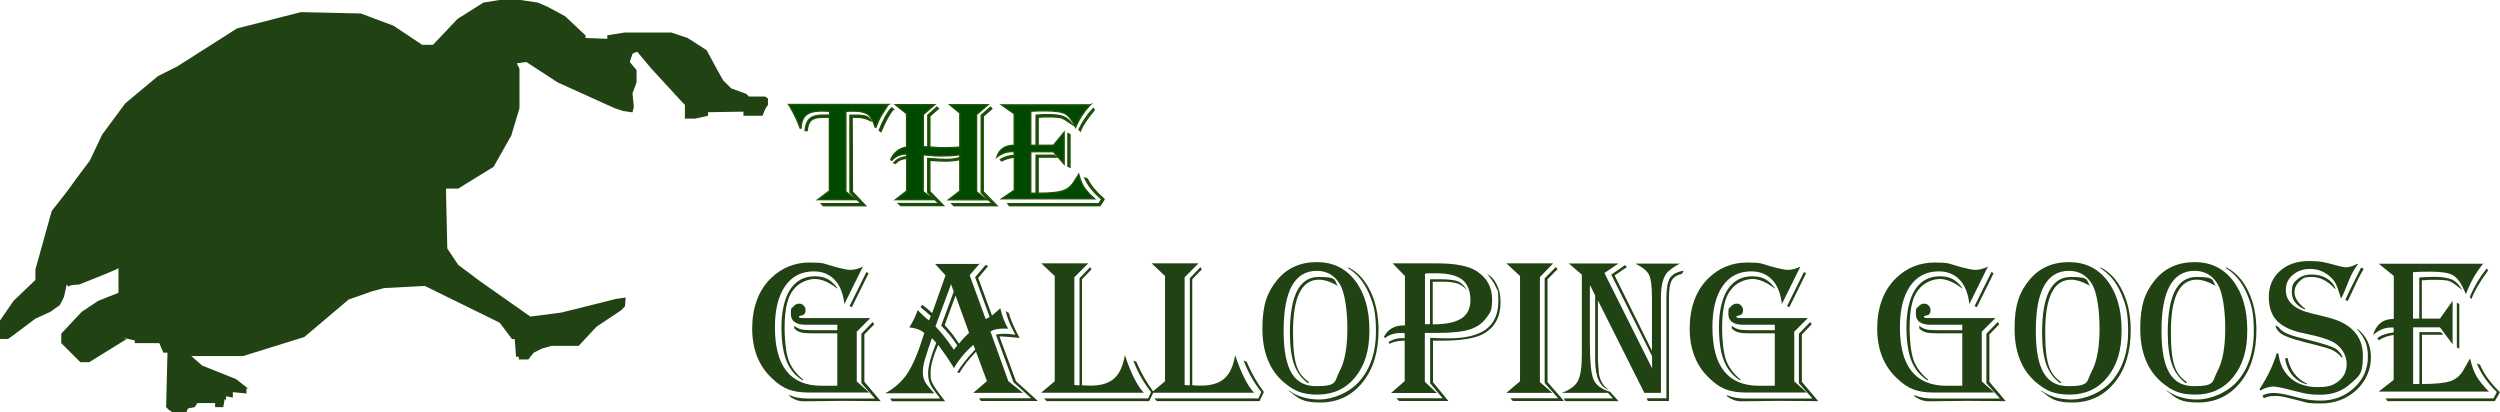 <?xml version="1.0" encoding="UTF-8"?><svg id="Layer_1" xmlns="http://www.w3.org/2000/svg" viewBox="0 0 1836 302.9"><defs><style>.cls-1{fill:#004a00;stroke:#235108;stroke-miterlimit:10;}.cls-2{fill:#214212;}</style></defs><path class="cls-2" d="M562,70.9h-12l-2-2-11-4-6-6-5-9-7-13-14-9-12-4h-34.3l-12.7,2v2.6l-16-.6v-1.9l-15-14.1-13-7-7-3-12.7-1.9h-15.5l-11.8,1.9-19,12-18,19h-8l-21-14-24-9-44-1-47,12-44,28-14,7-24,20-17,23-9,19-9,12-8,11-11,14-12,43v7.7l-16,15.3L0,235.4v13.5H6l4-2.9,16-12,11-5,7-5,3-6,2-9,2,2c-2-2,7-2,7-2l20-8,7-3,2-1v18l-15,6-12,8-15,16v7l14,14h6.5l27.5-17-3-1,9,2v2h18l3,7h3l-1,40,2,2,3,2h9.8l1.2-3,5-1,2-3h13v3h6l1-6,1,1v-3l5,1v-4l10,1v-4l2,1-9.5-7.5-25-10-8-7h38l45-14,32.5-27.5,17-6,9-2.4,30-1.6,55,27,9,12h2l1,13h2v2h7l4-5,6-3,7-2h20l13-14,18-12,3-3,.5-6.5-7,1-40,10-23,3-37-26-16-12-8-12-1-44h9l26-16,13-23,6-20v-29l-2-4,7-1,23,15,42,19,6,2,7,1,1-4-1-10,3-8v-9l-5-6,2-6,2-1,1.5-.5,10,12,23,25,2,2v10.1h7.6l9.4-2.1v-2.6l26-.4v3h14s2-5,2-5l2-3v-4.7l-2-1.3Z"/><g><path class="cls-1" d="M652.1,76.9c-.4,.6-.6,1-.7,1.3l-4.1,6.5c-1.4,2.3-2.7,5.2-4,8.7v.3c-.1,0-.7-.4-.7-.4l-.2-.7c-1.2-4.1-2.9-7-5-8.6-2.2-1.6-5.5-2.4-10-2.4s-3.7,0-5.5,.2h-.7v58.9l7.2,5.9h-27.8l8.5-6.4v-54.1h-4.3c-4.2,0-7.2,.7-8.9,2.1-1.8,1.5-2.8,4.1-3.1,7.7h-1.6c.4-4.2,1.7-7.2,3.7-8.9,2-1.7,5.3-2.5,10-2.5h3.7c0,0,.7,0,.7,0v-2.7c-2.1-.2-4-.3-5.9-.3-5.2,0-9,1-11.3,2.9-2.3,1.9-3.6,5.1-3.8,9.7h-.7c-1.7-5-4.4-10.7-8.1-16.9l-.4-.5h73.4Zm-12.4,11.9c-3.1-1.8-6.8-2.7-11-2.7s-1.9,0-2.9,.2l.2,54.6,9.7,10.2h-31.1l-1.4-1.5h29.2l-8.2-8.3v-56.7h3.3c3.9,0,6.7,.2,8.4,.8,1.6,.6,2.9,1.7,3.8,3.3Zm16.3-8.5c-2.8,3.2-5.7,8.5-8.8,15.9l-.2,.5-1.3-1,.2-.5c3-7.5,5.9-12.7,8.7-15.7l.3-.3,1.2,1.1Z"/><path class="cls-1" d="M657.8,76.9h28.6l-8.3,7.2v23.5c.9,.1,2,.3,3.3,.3v-23.3l6.6-5.9,1.2,1-6.3,5.5v22.7l2,.2c3.1,.3,6.2,.4,9.1,.4,4.2,0,7.9-.2,10.9-.5v-25l-7.4-6.1h28.1l-8.4,7.2v56.7l7.4,5.9h-28l8.3-6.4v-23.1c-3.4,.7-6.9,1.1-10.5,1.1s-6.9-.2-10.6-.5h-.9c0,0,0,22.9,0,22.9l10.1,10.3h-31.5l-1.6-1.5h29.7l-8.3-8.1v-25h1.8c5.4,.5,9.2,.7,11.6,.7,3.9,0,7.3-.5,10.2-1.4v-2c-3.8,.5-8.3,.8-13.3,.8s-4.7,0-6-.2l-6.2-.5c-.2,0-.7,0-1.4-.1v27l7.8,5.9h-28.1l8.2-6.4v-23.8c-3.4,0-6.1,1.2-8.2,3.6l-1.3-.5c2.4-2.6,5.5-4.1,9.4-4.4v-2c-4.5,0-8.1,1.5-10.8,4.6l-.9-.5c2.4-5.2,6.3-8.3,11.7-9.2v-24.5l-8.2-6.6Zm70.5,3l-6.2,5.4v55.5l10.1,10.3h-31.6l-1.5-1.5h29.7l-8.2-8.2v-56.7l6.8-6,1,1.1Z"/><path class="cls-1" d="M800.8,76.9l-1,1c-4.1,4.5-7.4,9.7-9.9,15.6-.4-.8-.7-1.4-.9-1.8-2.2-4.4-4.6-7.2-7.2-8.4-2.6-1.3-7.1-1.9-13.8-1.9s-6.7,0-11,.3v25h3.9v-22.1c3.1-.3,6-.4,8.8-.4,5.2,0,9,.5,11.4,1.5,2.4,1,4.6,2.9,6.5,5.7-.6-.4-1-.6-1.2-.8-3.3-2.3-5.7-3.7-7.1-4.1-1.5-.4-4.3-.7-8.7-.7s-3.6,0-6.9,.2h-1.3v20.7h11.2l7.9-9.6v23.4l-7.9-9.1h-16.6v30.5h3.9v-27.9h13.2l1.6,1.4h-13.3v26.5c8.3,0,14.2-.5,17.7-1.6,3.5-1.1,6.2-3.1,8.2-6.2l3.2-4.9c.1-.2,.4-.6,.7-1.2,1.1,4,2.4,7.2,3.9,9.6,1.6,2.4,4.2,5.2,7.8,8.4h-68.3l9.3-6.3v-24.3c-3.4,.4-6.5,1.3-9.3,2.8l-.9-1.1c2.5-1.6,5.8-2.6,10.1-3.1v-2.6c-.7,0-1.2-.1-1.5-.1-4.1,0-7.9,1.4-11.3,4.1,1.9-5.8,6.1-8.7,12.8-8.7v-23.2l-9.3-6.5h65Zm10.2,69.3l-3.2,4.9h-66.5l-1-1.5h66.7l2.1-3.4c-5.8-4.8-10-10-12.4-15.4l1.9,.7c2.2,4.6,6,9.3,11.3,13.9l1,.9Zm-25.2-47.4v24l-1.5-.7v-24l1.5,.7Zm17.9-18.1l-.4,.5c-5,5.9-8.3,10.9-9.9,15l-1-1.1c2.7-5.6,6.2-10.8,10.5-15.4l.9,1.1Z"/></g><g><path class="cls-2" d="M633.6,196l-13.5,27.3c-.9-7.8-3.2-13.7-7.1-17.8-3.9-4.1-9-6.2-15.3-6.2-9.1,0-16.1,3.6-21.1,10.8-5,7.2-7.5,17.3-7.5,30.3,0,28.6,11.4,42.9,34.2,42.9h11.6v-38.5h-18.2c-3.9,0-6.8-.2-8.5-.7-1.7-.4-3.4-1.4-4.9-2.9v-1.9c1.7,1.3,3.5,2.2,5.2,2.6,1.7,.4,4.5,.6,8.4,.6h18v-4h-23.3c-7.2,0-10.8-2.7-10.8-8s.6-3.9,1.8-5.3c1.2-1.5,2.6-2.2,4.3-2.2s2.3,.5,3.3,1.4c.9,.9,1.4,2.1,1.4,3.3,0,2.2-.8,3.4-2.3,3.8l-1.7,.4c-.6,.1-.9,.4-.9,.7,0,.6,.8,1,2.4,1h50.1l-10,10v36.5l9.2,8.2h-44.2c-6.1,0-11.2-.8-15.2-2.3-4-1.5-8-4.2-12.1-8.2-9.7-9.1-14.5-21.3-14.5-36.5s4.6-28.1,13.7-36.9c8-7.8,17.5-11.6,28.5-11.6s10.5,.9,16.9,2.7c6.5,1.8,10.8,2.7,12.9,2.7,3,0,6.1-.8,9.2-2.4Zm-18.8,15.9l-1.3-1c-5.5-4-10.5-6-15-6s-10.2,2-14.2,6c-2.9,3-5,6.8-6.2,11.6-1.3,4.8-1.9,11.1-1.9,19s1,17.6,2.9,22.9c1.9,5.3,5.5,10.1,10.6,14.3v.8c-5.6-3.4-9.6-8.2-12.1-14.4-2.5-6.2-3.7-14.6-3.7-25.2s2.1-20.8,6.4-27.3c4.3-6.5,10.3-9.7,18.1-9.7s12.2,2.9,16.5,8.6v.4Zm27.4,26.1l-7.4,7.6v34.8l12,14.2-28.7-.2-26,.3c-1.6,0-2.9,0-3.8-.1-3-.3-6.1-1.7-9.2-4.1h1.5c3.3,1.5,7.8,2.2,13.4,2.2h3.6c0,0,45,0,45,0l-10-11.3v-36.3l8.3-8.6,1.2,1.7Zm-4.3-37.3l-12.3,24.9-1.7-.8,12.4-25,1.7,.9Z"/><path class="cls-2" d="M719.6,193.4l-7.5,8.7,11.8,32.3,2.9-1.6-10.7-29.2,7.7-9,1.9,.8-7.3,8.7,10.1,27.6c.6-.4,.9-.7,1-.8l2.4-2.1c1.4-1.2,2.4-2,2.7-2.5,1.3,5.6,3.2,10.7,5.8,15.1-1.4,0-2.4-.1-3-.1-4.6,0-7.9,.7-10,2.2l13.1,36.4,10.8,8.6h-36.5l10-8.6-8-21.6c-5.3,5.5-9.4,10.7-12.2,15.6l-1.7-.4c2.8-4.8,7.1-10.2,12.7-16.2l.6-.7-1.4-3.3c-5.7,4.9-10.5,10.6-14.2,17l-1.3-2.1c-2.5-4.1-5.7-8.8-9.6-14l-.7-.9c-3.7,8.4-5.6,15.3-5.6,20.6s.5,5.7,1.6,7.9c1,2.1,3.5,5.7,7.5,10.8,.3,.4,.9,1.1,1.6,2.1h-39l-1.4-2h36.8l-1.2-1.6c-3.2-4-5.3-7-6.2-9.2-1-2.2-1.5-4.8-1.5-7.7,0-5,2-12.5,6-22.5l-3.2-3.4c-.6,1.6-1.4,3.9-2.4,7l-2.4,7.6c-1.3,4.1-1.9,7.4-1.9,10.1s.5,5.1,1.4,6.9c.9,1.8,2.8,4.3,5.8,7.5,.3,.3,.7,.8,1.3,1.4h-36.1c6.9-3.7,12.3-8.6,16.4-14.7,4-6.2,8-15.7,12-28.6l.3-1c-2.6-2.2-6.2-3.6-11-4.1,2.6-4,4.7-8.3,6.1-12.7,.7,.6,1.1,1,1.2,1.2l3.2,3.1c1.1,1.1,2.4,2.2,4,3.3l1.3-3.3-.9-.7c-2.4-2.2-4.4-3.9-6.1-5.3l-.6-.5,1.2-1.6c2.6,1.7,5,3.7,7.4,6l9.8-27.7-7.7-8.4h33.3Zm-21.1,15.2l-11.5,31.1c3.7,3.9,6.8,7.7,9.5,11.4l3.3,4.7s.3,.4,.7,1c.4-.4,.7-.7,.7-.8l1-1.3c.1-.2,.4-.5,.8-1-3.4-5.3-7.3-10.2-11.8-14.5l9.2-25-2-5.7Zm3.2,8.6l-7.9,21.5c.4,.5,.7,.8,.7,.9l3,3.4c1.6,1.8,3.6,4.5,6.1,8.3l.7,1.1c2.1-2.7,4.5-5.3,7.4-7.9l-9.9-27.3Zm39.2,12.7c1.1,4.4,3.7,10.5,7.9,18.3-1.1-.1-1.7-.2-1.8-.2l-5.8-.5c-2.6-.2-4.6-.4-5.8-.4s-.7,0-1.4,0l12.1,32.8,16.1,14.6h-41.8l-1.4-2h38.3l-13-11.8-12.9-34.9c1.6-.4,3.5-.7,5.6-.7s5.5,.2,8.7,.7l-.9-1.6c-3.1-5.8-5.2-11.1-6.2-15.8l2.2,1.4Z"/><path class="cls-2" d="M764.7,193.4h34.5l-10.2,10.2v79.2h.6l2.6,.2h.6v-78.7l7.8-8.1,1,1.6-7,7.3v77.8c2.2,.2,4.2,.3,6.2,.3,7.7,0,13.4-1.7,17.4-5.2,3.9-3.5,6.6-9.2,7.9-17.2,4.5,13.5,9.2,22.7,13.9,27.6h-75.4l10-8.4v-77.3l-10-9.4Zm82.5,94.5l-3.2,6.7h-75.4l-1.8-2h76.4l2.1-4.7c-5.3-6.7-9.5-14.1-12.7-22.3l-.3-.8,2.3,.9,.5,1.3c3.2,7.3,7.1,14.1,11.6,20.2l.6,.7Z"/><path class="cls-2" d="M845.7,193.4h34.5l-10.2,10.2v79.2h.6l2.6,.2h.6v-78.7l7.8-8.1,1,1.6-7,7.3v77.8c2.2,.2,4.2,.3,6.2,.3,7.7,0,13.4-1.7,17.4-5.2,3.9-3.5,6.6-9.2,7.9-17.2,4.5,13.5,9.2,22.7,13.9,27.6h-75.4l10-8.4v-77.3l-10-9.4Zm82.5,94.5l-3.2,6.7h-75.4l-1.8-2h76.4l2.1-4.7c-5.3-6.7-9.5-14.1-12.7-22.3l-.3-.8,2.3,.9,.5,1.3c3.2,7.3,7.1,14.1,11.6,20.2l.6,.7Z"/><path class="cls-2" d="M967.1,192.5c11.7,0,21.1,4.5,28.1,13.6,7,9.1,10.5,21.2,10.5,36.5s-3.5,25.8-10.4,34.4c-6.9,8.5-16.2,12.8-27.8,12.8s-17.4-3-24.6-9c-10.5-8.9-15.8-22.1-15.8-39.5s3.6-26.8,10.8-35.6c7.2-8.8,16.9-13.2,29.2-13.2Zm0,6.4c-16.3,0-24.4,14.7-24.4,44s8,40.7,24,40.7,13.1-3.6,17-10.8c3.9-7.2,5.8-17.7,5.8-31.5s-1.9-26.6-5.6-32.8c-3.9-6.4-9.6-9.6-16.9-9.6Zm23-2.6c6.9,3.4,12.3,9.2,16.3,17.5,4,8.2,6,17.8,6,28.6,0,15.9-3.9,28.8-11.8,38.5s-18.2,14.7-31,14.7-15.8-2.8-23-8.5v-.4c6,4.5,13.5,6.7,22.5,6.7s22-4.7,29.8-14c7.8-9.3,11.6-21.3,11.6-35.8s-1.8-20.3-5.3-28.4c-3.5-8.1-8.6-14.2-15.1-18.2v-.8Zm-7.6,13.7l-1.2-.7c-4.6-2.6-8.9-3.9-12.7-3.9-12.7,0-19,12.8-19,38.3s3.9,31,11.8,37.1l-.7,.7c-4.8-3.5-8.2-8.1-10.3-13.8-2-5.7-3.1-13.4-3.1-23.2,0-27.4,7-41.1,21.1-41.1s11.1,2.2,14.1,6.6Z"/><path class="cls-2" d="M1022.9,193.4h32.4c13.8,0,23.6,2,29.4,5.9,7.4,4.9,11.1,11.7,11.1,20.4s-1.4,9.9-4.3,13.8c-2.8,3.9-6.8,6.7-11.9,8.4-5.1,1.7-13.2,2.6-24.3,2.6h-8.9v35.9l8.8,8.2h-33.6l10-8.7v-29.7c-.6,0-1,0-1.2,0-3.5,0-6.8,.8-10,2.3l-.7-1.3c3.2-1.9,6.1-2.8,8.7-2.8h3.2v-3.7c-1.1-.1-1.9-.2-2.2-.2-5.2,0-9.3,1.3-12.3,3.9l-.7-1.1c2.9-5.5,7.7-8.3,14.2-8.3h1.2v-36.3l-8.8-9Zm69.3,7.9c2.9,1.5,5.3,4.1,7.1,7.8,1.8,3.7,2.7,8,2.7,12.7,0,10.7-4,18.4-12.1,23.1-6.1,3.6-16.6,5.3-31.3,5.3s-4.5,0-6.2-.1v30.6l11.3,13.8h-36.2l-2-2h34l-9.2-11v-33.4c4.2,.2,8.6,.4,13.4,.4,12.4,0,21.6-2.2,27.7-6.7,6-4.5,9-11.4,9-20.7s-.6-7.2-1.7-10-3.3-6.1-6.4-9.7Zm-45.7-.3v37.1h2.8c.2,0,.5,0,.9,0v-33h7.9c6.2,0,10.5,.6,13,1.7s4.7,3.4,6.5,6.9c-1.8-2.5-4-4.3-6.7-5.3-2.7-1-6.4-1.5-11.3-1.5h-7.4v31.3c9.5,0,16.5-1.4,21-4.3,4.5-2.9,6.7-7.4,6.7-13.5s-2-11.9-6-15-10.4-4.7-19.2-4.7-5,0-8.3,.3Z"/><path class="cls-2" d="M1106.4,193.4h34.2l-9.7,10.1v77.1l9.1,7.9h-33.7l10-8.5v-77.3l-10-9.3Zm37.5,4.2l-7.4,7.5v75.5l12.1,13.9h-37.6l-1.8-2h35.1l-9.9-11.2v-76.9l8.2-8.3,1.2,1.5Z"/><path class="cls-2" d="M1234,193.4c-5.5,2.9-9,5.6-10.6,8-2.4,3.8-3.6,9.4-3.6,17v70.1h-12.2l-34.1-67.9v43.6c0,0,.8,10.7,.8,10.7,1,4.9,3.2,8.6,6.6,11l.6,.5c-6.6-2.3-10-9.6-10-21.9v-7c0,0,0-40.5,0-40.5l-3.9-7.8v42.7c0,13.5,.9,22.4,2.6,26.6,1.7,4.2,5.8,7.3,12.2,9.2l6.3,6.9h-39.1l-1.2-2h36.2l-3.8-4.1h-33.7c5.9-2.2,9.8-5.1,11.7-8.7,1.9-3.7,2.9-9.9,2.9-18.8v-59.3l-9.6-8.2h36.5l-10.3,7,35,70v-8.9l-30-59.9,10.1-7,1.4,1.4-9,6.2,27.4,55.3v-38.5c0-8.6-.7-14.3-2.1-17.2s-4.8-5.7-10.1-8.3h32.8Zm2.5,5.5l-1.3,2.2c-3.7,.9-6.2,2.5-7.5,4.9-1.3,2.4-2,6.4-2,12.1v76.4h-15.5l-.9-2h14.5v-73.7c0-7,.9-11.8,2.6-14.6,1.8-2.7,5.1-4.6,10.1-5.4Z"/><path class="cls-2" d="M1322.1,196l-13.5,27.3c-.9-7.8-3.2-13.7-7.1-17.8-3.9-4.1-9-6.2-15.3-6.2-9.1,0-16.1,3.6-21.1,10.8-5,7.2-7.5,17.3-7.5,30.3,0,28.6,11.4,42.9,34.2,42.9h11.6v-38.5h-18.2c-3.9,0-6.8-.2-8.5-.7-1.7-.4-3.4-1.4-4.9-2.9v-1.9c1.7,1.3,3.5,2.2,5.2,2.6,1.7,.4,4.5,.6,8.4,.6h18v-4h-23.3c-7.2,0-10.8-2.7-10.8-8s.6-3.9,1.8-5.3c1.2-1.5,2.6-2.2,4.3-2.2s2.3,.5,3.3,1.4c.9,.9,1.4,2.1,1.4,3.3,0,2.2-.8,3.4-2.3,3.8l-1.7,.4c-.6,.1-.9,.4-.9,.7,0,.6,.8,1,2.4,1h50.1l-10,10v36.5l9.2,8.2h-44.2c-6.1,0-11.2-.8-15.2-2.3s-8-4.2-12.1-8.2c-9.7-9.1-14.5-21.3-14.5-36.5s4.6-28.1,13.7-36.9c8-7.8,17.5-11.6,28.5-11.6s10.5,.9,16.9,2.7c6.5,1.8,10.8,2.7,12.9,2.7,3,0,6.1-.8,9.2-2.4Zm-18.8,15.9l-1.3-1c-5.5-4-10.5-6-15-6s-10.2,2-14.2,6c-2.9,3-5,6.8-6.2,11.6-1.3,4.8-1.9,11.1-1.9,19s1,17.6,2.9,22.9c1.9,5.3,5.5,10.1,10.6,14.3v.8c-5.6-3.4-9.6-8.2-12.1-14.4-2.5-6.2-3.7-14.6-3.7-25.2s2.1-20.8,6.4-27.3c4.3-6.5,10.3-9.7,18.1-9.7s12.2,2.9,16.5,8.6v.4Zm27.4,26.1l-7.4,7.6v34.8l12,14.2-28.7-.2-26,.3c-1.6,0-2.9,0-3.8-.1-3-.3-6.1-1.7-9.2-4.1h1.5c3.3,1.5,7.8,2.2,13.4,2.2h3.6c0,0,45,0,45,0l-10-11.3v-36.3l8.3-8.6,1.2,1.7Zm-4.3-37.3l-12.3,24.9-1.7-.8,12.4-25,1.7,.9Z"/><path class="cls-2" d="M1459.8,196l-13.5,27.3c-.9-7.8-3.2-13.7-7.1-17.8-3.9-4.1-9-6.2-15.3-6.2-9.1,0-16.1,3.6-21.1,10.8-5,7.2-7.5,17.3-7.5,30.3,0,28.6,11.4,42.9,34.2,42.9h11.6v-38.5h-18.2c-3.9,0-6.8-.2-8.5-.7-1.7-.4-3.4-1.4-4.9-2.9v-1.9c1.7,1.3,3.5,2.2,5.2,2.6,1.7,.4,4.5,.6,8.4,.6h18v-4h-23.3c-7.2,0-10.8-2.7-10.8-8s.6-3.9,1.8-5.3c1.2-1.5,2.6-2.2,4.3-2.2s2.3,.5,3.3,1.4c.9,.9,1.4,2.1,1.4,3.3,0,2.2-.8,3.4-2.3,3.8l-1.7,.4c-.6,.1-.9,.4-.9,.7,0,.6,.8,1,2.4,1h50.1l-10,10v36.5l9.2,8.2h-44.2c-6.1,0-11.2-.8-15.2-2.3s-8-4.2-12.1-8.2c-9.7-9.1-14.5-21.3-14.5-36.5s4.6-28.1,13.7-36.9c8-7.8,17.5-11.6,28.5-11.6s10.5,.9,16.9,2.7c6.5,1.8,10.8,2.7,12.9,2.7,3,0,6.1-.8,9.2-2.4Zm-18.8,15.9l-1.3-1c-5.5-4-10.5-6-15-6s-10.2,2-14.2,6c-2.9,3-5,6.8-6.2,11.6-1.3,4.8-1.9,11.1-1.9,19s1,17.6,2.9,22.9c1.9,5.3,5.5,10.1,10.6,14.3v.8c-5.6-3.4-9.6-8.2-12.1-14.4-2.5-6.2-3.7-14.6-3.7-25.2s2.1-20.8,6.4-27.3c4.3-6.5,10.3-9.7,18.1-9.7s12.2,2.9,16.5,8.6v.4Zm27.4,26.1l-7.4,7.6v34.8l12,14.2-28.7-.2-26,.3c-1.6,0-2.9,0-3.8-.1-3-.3-6.1-1.7-9.2-4.1h1.5c3.3,1.5,7.8,2.2,13.4,2.2h3.6c0,0,45,0,45,0l-10-11.3v-36.3l8.3-8.6,1.2,1.7Zm-4.3-37.3l-12.3,24.9-1.7-.8,12.4-25,1.7,.9Z"/><path class="cls-2" d="M1519.5,192.5c11.7,0,21.1,4.5,28.1,13.6,7,9.1,10.5,21.2,10.5,36.5s-3.5,25.8-10.4,34.4c-6.9,8.5-16.2,12.8-27.8,12.8s-17.4-3-24.6-9c-10.5-8.9-15.8-22.1-15.8-39.5s3.6-26.8,10.8-35.6c7.2-8.8,16.9-13.2,29.2-13.2Zm0,6.4c-16.3,0-24.4,14.7-24.4,44s8,40.7,24,40.7,13.1-3.6,17-10.8c3.9-7.2,5.8-17.7,5.8-31.5s-1.9-26.6-5.6-32.8c-3.9-6.4-9.6-9.6-16.9-9.6Zm23-2.6c6.9,3.4,12.3,9.2,16.3,17.5,4,8.2,6,17.8,6,28.6,0,15.9-3.9,28.8-11.8,38.5s-18.2,14.7-31,14.7-15.8-2.8-23-8.5v-.4c6,4.5,13.5,6.7,22.5,6.7s22-4.7,29.8-14c7.8-9.3,11.6-21.3,11.6-35.8s-1.8-20.3-5.3-28.4c-3.5-8.1-8.6-14.2-15.1-18.2v-.8Zm-7.6,13.7l-1.2-.7c-4.6-2.6-8.9-3.9-12.7-3.9-12.7,0-19,12.8-19,38.3s3.9,31,11.8,37.1l-.7,.7c-4.8-3.5-8.2-8.1-10.3-13.8-2-5.7-3.1-13.4-3.1-23.2,0-27.4,7-41.1,21.1-41.1s11.1,2.2,14.1,6.6Z"/><path class="cls-2" d="M1611.8,192.5c11.7,0,21.1,4.5,28.1,13.6,7,9.1,10.5,21.2,10.5,36.5s-3.5,25.8-10.4,34.4c-6.9,8.5-16.2,12.8-27.8,12.8s-17.4-3-24.6-9c-10.5-8.9-15.8-22.1-15.8-39.5s3.6-26.8,10.8-35.6c7.2-8.8,16.9-13.2,29.2-13.2Zm0,6.4c-16.3,0-24.4,14.7-24.4,44s8,40.7,24,40.7,13.1-3.6,17-10.8c3.9-7.2,5.8-17.7,5.8-31.5s-1.9-26.6-5.6-32.8c-3.9-6.4-9.6-9.6-16.9-9.6Zm23-2.6c6.9,3.4,12.3,9.2,16.3,17.5,4,8.2,6,17.8,6,28.6,0,15.9-3.9,28.8-11.8,38.5s-18.2,14.7-31,14.7-15.8-2.8-23-8.5v-.4c6,4.5,13.5,6.7,22.5,6.7s22-4.7,29.8-14c7.8-9.3,11.6-21.3,11.6-35.8s-1.8-20.3-5.3-28.4c-3.5-8.1-8.6-14.2-15.1-18.2v-.8Zm-7.6,13.7l-1.2-.7c-4.6-2.6-8.9-3.9-12.7-3.9-12.7,0-19,12.8-19,38.3s3.9,31,11.8,37.1l-.7,.7c-4.8-3.5-8.2-8.1-10.3-13.8-2-5.7-3.1-13.4-3.1-23.2,0-27.4,7-41.1,21.1-41.1s11.1,2.2,14.1,6.6Z"/><path class="cls-2" d="M1731.4,194.3c-2.5,3.5-4.5,7.1-6,10.8-2.9,7.4-4.9,12-5.8,13.6l-.4,.4c-.2-.5-.3-1-.4-1.3-1.3-4.4-2.5-7.5-3.3-9.3-.9-1.7-2.2-3.4-3.9-5-4.4-4-9.4-6-14.9-6s-9.4,1.5-12.9,4.4c-3.4,2.9-5.1,6.6-5.1,11.1,0,8.3,6.1,14,18.3,17l12.2,3c17.4,4.3,26.1,13.7,26.1,28.2s-3,14.9-8.9,20.4c-5.9,5.5-13.3,8.3-22.1,8.3s-11.6-.9-18.4-2.6l-8.4-2.1c-3.4-.8-6.2-1.3-8.4-1.3s-6,1-9.1,2.9l-.6-1c6-9.2,10.2-18,12.6-26.4l1.3,.4c1,7.8,4,13.8,9.1,18.1,5.1,4.3,11.7,6.4,19.9,6.4s11.6-1.5,15.4-4.6c3.8-3.1,5.7-7.2,5.7-12.4s-2.6-10.9-7.9-14.8c-3.8-2.8-11.6-5.3-23.4-7.7-9.1-1.8-15.7-4.9-19.8-9.1-4.1-4.2-6.1-10.2-6.1-17.7s2.7-14.1,8.2-19c5.5-4.9,12.6-7.3,21.3-7.3s12.2,1,19.7,3.1c3.5,1,6.1,1.5,7.8,1.5s4.9-.8,7.7-2.5l.8,.4Zm0,47.3c6.5,5.1,9.8,12.1,9.8,20.9s-3.6,17.4-10.7,24c-7.1,6.5-15.8,9.8-26,9.8s-9.9-.5-14.1-1.6l-11.6-2.9c-2.7-.7-5.6-1-8.7-1s-5.3,.6-7.6,1.7l-.9-2.1c2.5-1.2,5.1-1.8,7.7-1.8s6.2,.4,9.9,1.3l11.1,2.7c4.4,1.1,9.1,1.6,14,1.6,9.6,0,17.8-3.1,24.6-9.4s10.1-13.9,10.1-22.9-2.6-14.2-7.8-19.9v-.4Zm-60.4-2.7l2.5,1.4c1.6,2.9,6.2,5.3,13.9,7.3l11.6,3c7.9,2,13.2,3.8,15.8,5.2,2.6,1.5,4.5,3.7,5.6,6.6l-.5,.3c-2.2-2.6-4.5-4.4-7-5.6s-7.4-2.6-14.6-4.4c-10.4-2.5-17.4-4.6-20.9-6.4-3.6-1.8-5.7-4.3-6.4-7.4Zm9,24c1.8,8.9,6.5,15.2,14.3,18.9v.6c-9-2.7-14.4-9-16.2-19.1l2-.4Zm34.8-50.8c-5.3-5.8-11-8.7-17-8.7s-6.7,1.1-9.1,3.3c-2.4,2.2-3.6,4.9-3.6,8.3s2.4,7.4,7.3,11.3l.6,.4-.4,.6c-6.4-2.9-9.5-7.1-9.5-12.7s1.3-7,4-9.4c2.7-2.4,6.2-3.6,10.5-3.6s7.8,.9,10.9,2.7c3.1,1.8,5.4,4.3,6.8,7.6l-.5,.3Zm21.1-14.7l-.6,1.1c-2,3.4-3.7,6.7-5.1,9.8-3.4,7.3-5.3,11.3-5.7,12.2l-.4,.5-1.7-.7,.3-.7c1.4-3.3,3.4-7.5,6.1-12.7l4.9-9.8,.4-.6,1.9,1Z"/><path class="cls-2" d="M1823.9,193.4l-1.2,1.4c-4.9,6.2-8.8,13.3-11.7,21.3-.5-1.1-.8-2-1.1-2.5-2.6-5.9-5.5-9.8-8.5-11.5-3-1.7-8.5-2.6-16.3-2.6s-7.9,.1-13,.4v34.1h4.6v-30.2c3.7-.3,7.1-.5,10.5-.5,6.1,0,10.6,.7,13.5,2s5.5,3.9,7.7,7.8c-.7-.5-1.2-.9-1.4-1.1-3.9-3.2-6.7-5-8.4-5.6-1.7-.6-5.2-.9-10.3-.9s-4.3,0-8.2,.3h-1.5v28.2h13.3l9.3-13.1v31.9l-9.3-12.4h-19.7v41.6h4.6v-38.1h15.7l1.9,1.9h-15.7v36.2c9.8,0,16.8-.7,20.9-2.1,4.1-1.4,7.4-4.2,9.7-8.4l3.8-6.7c.1-.3,.4-.8,.9-1.6,1.3,5.4,2.8,9.8,4.7,13,1.9,3.3,4.9,7.1,9.2,11.4h-81l11-8.6v-33c-4,.5-7.7,1.8-11,3.9l-1-1.6c2.9-2.2,6.9-3.6,12-4.2v-3.5c-.8,0-1.4-.1-1.7-.1-4.9,0-9.4,1.9-13.4,5.6,2.2-7.9,7.3-11.9,15.2-11.9v-31.6l-11-8.9h77.1Zm12.1,94.5l-3.8,6.7h-78.9l-1.2-2h79.1l2.5-4.7c-6.9-6.6-11.8-13.6-14.7-21l2.3,.9c2.6,6.3,7.1,12.6,13.4,19l1.2,1.2Zm-29.9-64.6v32.8l-1.8-1v-32.8l1.8,1Zm21.2-24.7l-.5,.7c-5.9,8.1-9.8,14.9-11.8,20.4l-1.2-1.6c3.2-7.7,7.4-14.7,12.5-21l1,1.6Z"/></g></svg>